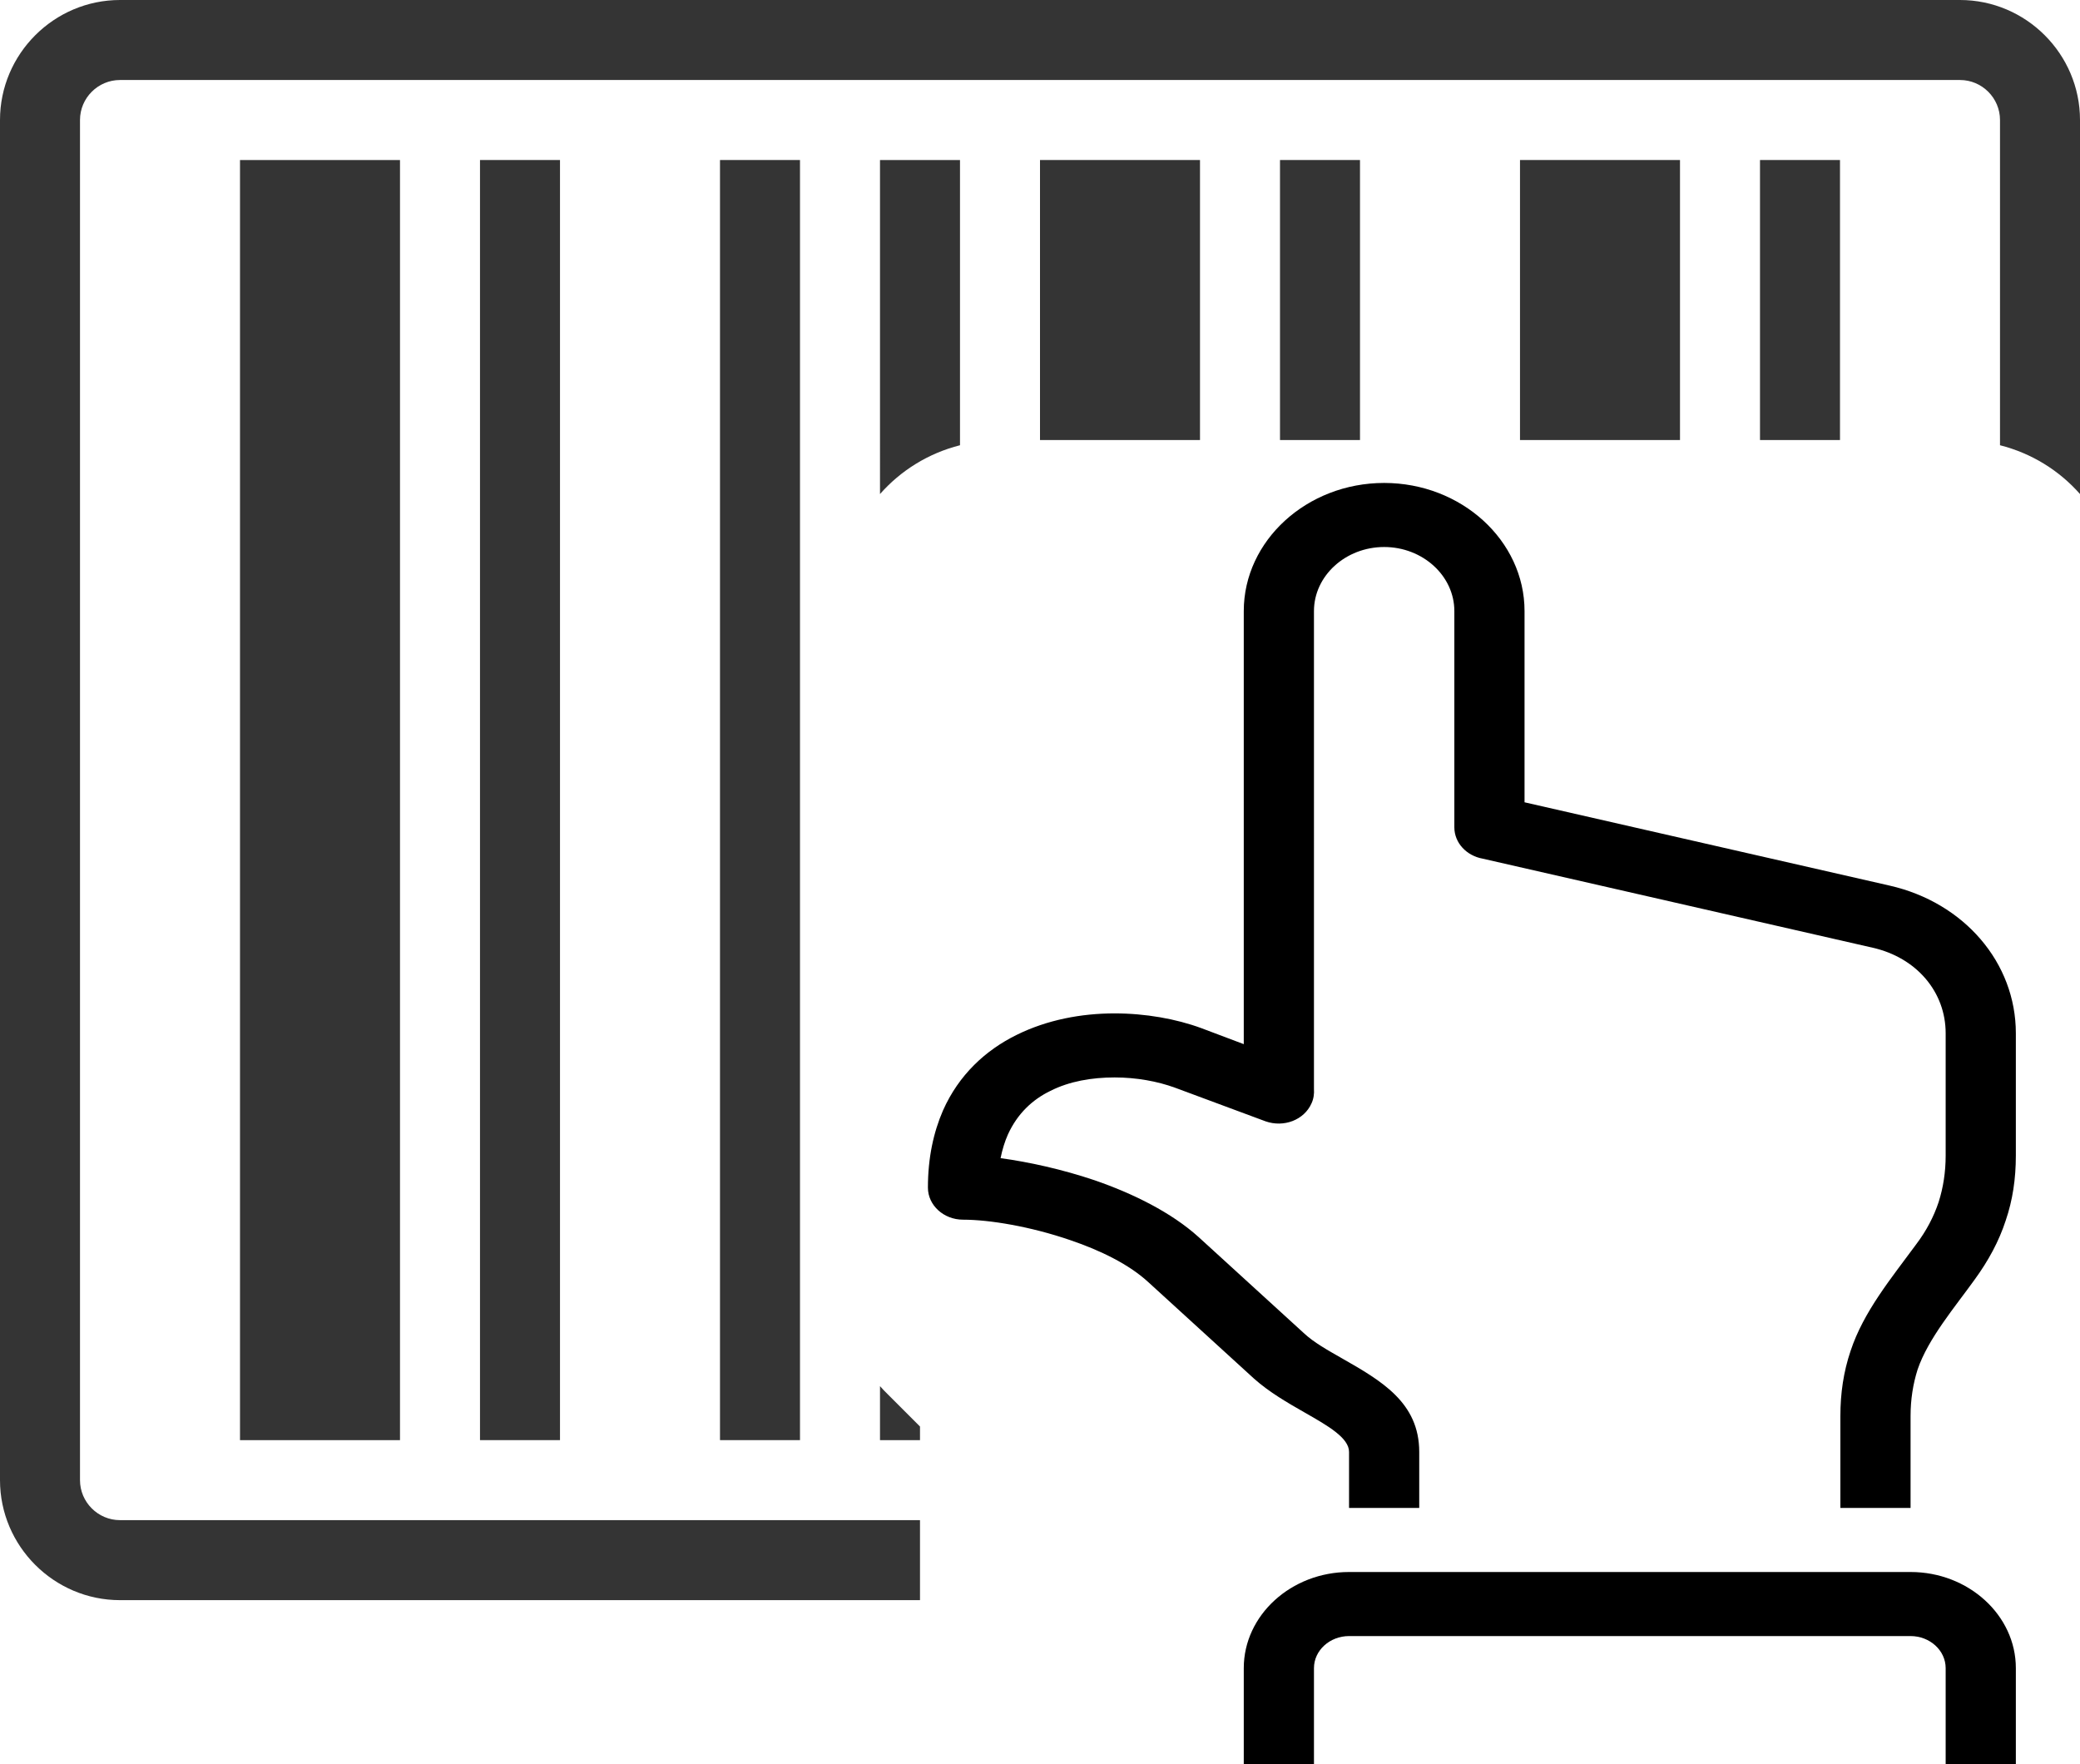 <?xml version="1.0" encoding="utf-8"?>
<!-- Generator: Adobe Illustrator 12.0.1, SVG Export Plug-In . SVG Version: 6.00 Build 51448)  -->
<!DOCTYPE svg PUBLIC "-//W3C//DTD SVG 1.1//EN" "http://www.w3.org/Graphics/SVG/1.1/DTD/svg11.dtd">
<svg  version="1.1" id="Ebene_1" xmlns="http://www.w3.org/2000/svg" xmlns:xlink="http://www.w3.org/1999/xlink" width="520" height="441.01" viewBox="0 0 520 441.01"
	 overflow="visible" enable-background="new 0 0 520 441.01" xml:space="preserve">
<path fill="#343434" d="M520,30v93.5c-5.2-5.9-12.101-10.2-20-12.2V30c0-5.5-4.5-10-10-10H30c-5.5,0-10,4.5-10,10v340
	c0,5.5,4.5,10,10,10h200v20H30c-16.5,0-30-13.5-30-30V30C0,13.5,13.5,0,30,0h460C506.5,0,520,13.5,520,30z"/>
<path fill="#343434" d="M60,360V40c13.3,0,26.7,0,40,0v320C86.7,360,73.3,360,60,360z"/>
<rect x="120" y="40" fill="#343434" width="20" height="320"/>
<rect x="180" y="40" fill="#343434" width="20" height="320"/>
<path fill="#343434" d="M240,40v71.3c-7.9,2-14.8,6.3-20,12.2V40H240z"/>
<path fill="#343434" d="M222,348.6l8,8v3.4h-10v-13.5C220.6,347.2,221.3,347.9,222,348.6z"/>
<rect x="260" y="40" fill="#343434" width="40" height="70"/>
<rect x="320" y="40" fill="#343434" width="20" height="70"/>
<rect x="380" y="40" fill="#343434" width="40" height="70"/>
<rect x="440" y="40" fill="#343434" width="20" height="70"/>
<path d="M493.61,319.942c-4.825,6.726-11.579,14.651-14.213,22.419c-1.141,3.604-1.755,7.445-1.755,11.611v22.98h-17.547v-22.98
	c0-5.687,0.788-11.052,2.544-16.255c3.246-9.849,10.177-18.178,16.406-26.663c2.545-3.365,4.389-6.888,5.616-10.57
	c1.14-3.602,1.754-7.445,1.754-11.609v-30.587c0-10.331-7.281-18.898-18.247-21.381l-97.476-22.258
	c-4.035-0.72-7.106-3.924-7.106-7.847v-54.047c0-8.808-7.897-16.015-17.547-16.015c-9.651,0-17.549,7.207-17.549,16.015V272.22
	c0.088,1.201-0.087,2.481-0.615,3.602c-1.842,4.164-6.929,6.087-11.491,4.481l-22.637-8.405c-4.387-1.601-9.65-2.562-15.091-2.562
	c-5.703,0-11.317,0.961-16.056,3.362c-4.474,2.162-8.247,5.687-10.616,10.889c-0.788,1.763-1.403,3.765-1.842,5.927
	c7.106,0.961,15.441,2.803,23.511,5.524c9.741,3.363,19.216,8.087,25.97,14.174l26.321,24.022c2.456,2.321,6.053,4.323,9.563,6.325
	c9.826,5.604,19.302,11.05,19.302,23.38v14.014h-17.547v-14.012c0-3.522-5.354-6.564-10.967-9.768
	c-4.477-2.561-8.948-5.126-12.81-8.566l-26.321-24.023c-4.825-4.481-12.02-8.007-19.565-10.566
	c-10.001-3.442-20.267-5.127-26.846-5.127c-4.826,0-8.773-3.602-8.773-8.008c0-7.445,1.403-13.851,3.772-19.296
	c3.948-8.888,10.616-15.054,18.424-18.896c7.634-3.765,16.144-5.366,24.479-5.366c7.722,0,15.354,1.362,21.671,3.684l10.616,4.004
	V152.754c0-17.616,15.793-32.029,35.096-32.029s35.097,14.412,35.097,32.029v47.802l91.242,20.818
	c18.688,4.244,31.585,19.296,31.585,36.914v30.587c0,5.766-0.788,11.132-2.544,16.255
	C499.752,310.254,497.12,315.138,493.61,319.942z"/>
<path d="M310.943,441.01v-24.024c0-13.211,11.845-24.021,26.321-24.021h140.378c14.476,0,26.32,10.81,26.32,24.021v24.024h-17.547
	v-24.024c0-4.404-3.949-8.006-8.772-8.006H337.265c-4.826,0-8.773,3.602-8.773,8.006v24.024H310.943z"/>
</svg>
